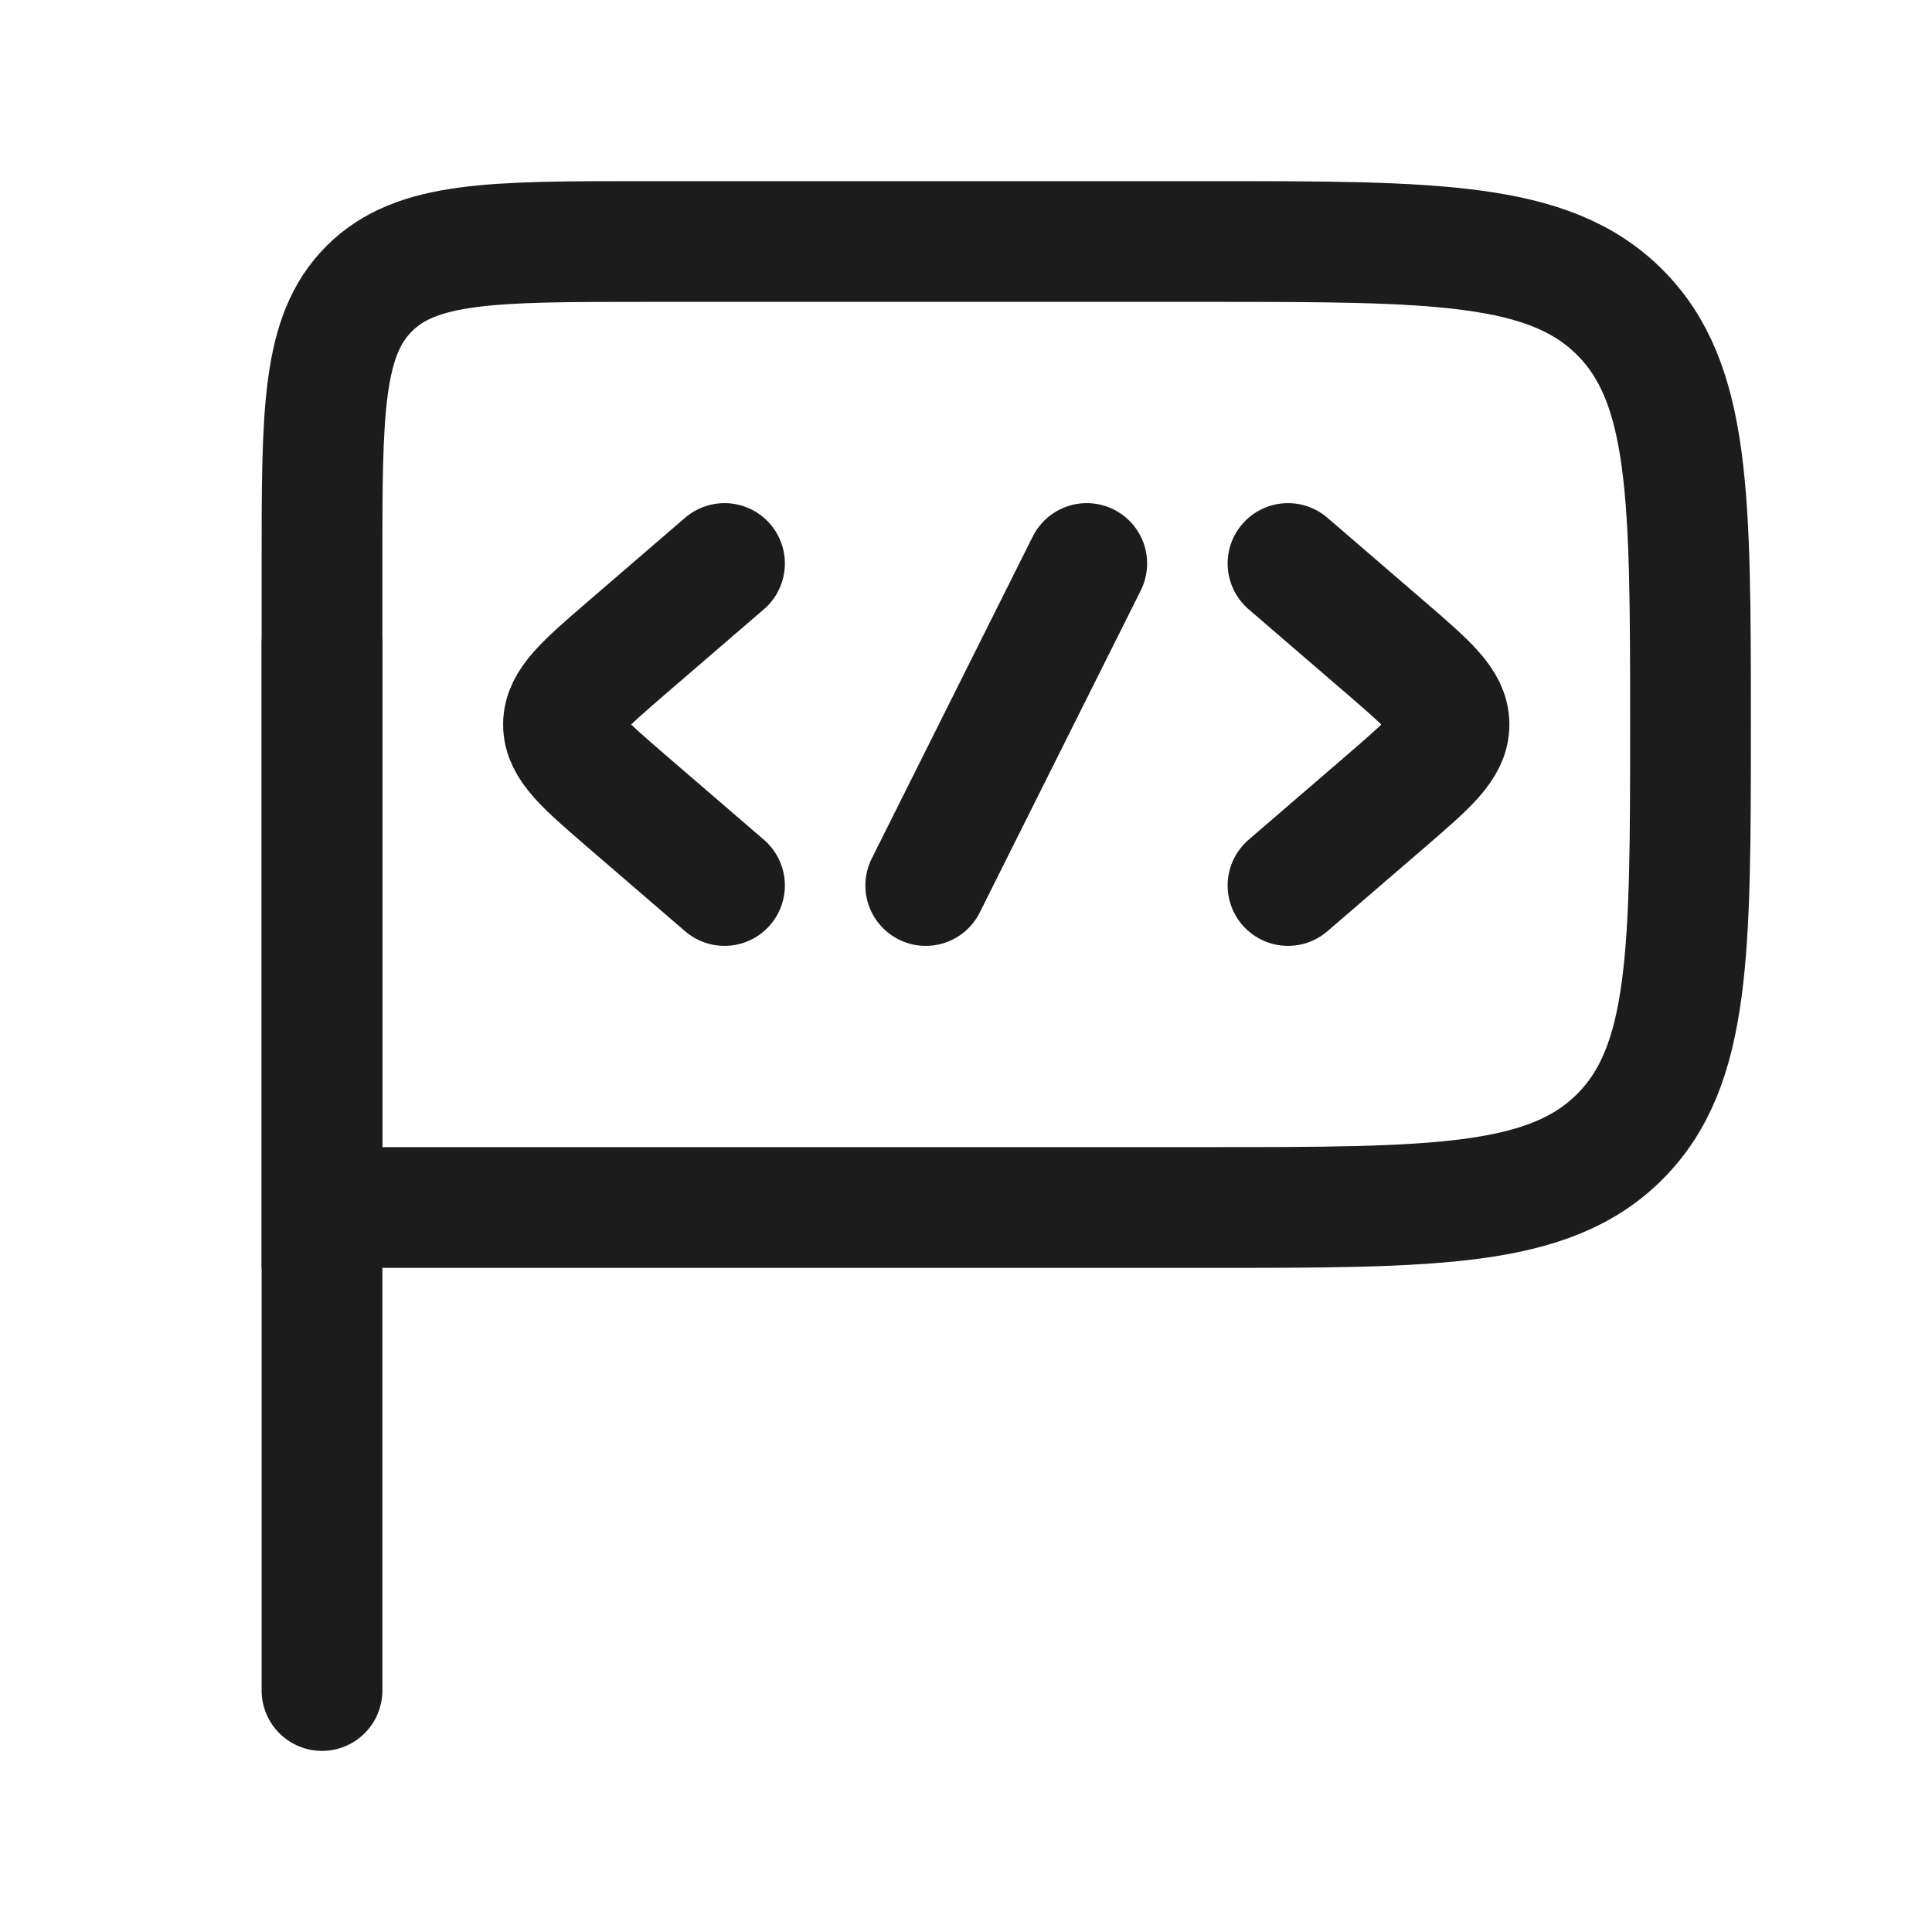 <svg xmlns="http://www.w3.org/2000/svg" width="24" height="24" fill="none" viewBox="0 0 24 24">
  <path stroke="#1B1C1B" stroke-width="1.5" d="M4 7c0-1.886 0-2.828.586-3.414C5.172 3 6.114 3 8 3h7c2.828 0 4.243 0 5.121.879C21 4.757 21 6.172 21 9c0 2.828 0 4.243-.879 5.121C19.243 15 17.828 15 15 15H4V7Z"/>
  <path stroke="#1B1C1B" stroke-linecap="round" stroke-width="1.5" d="M4 21V8"/>
  <path stroke="#1B1C1B" stroke-linecap="round" stroke-linejoin="round" stroke-width="1.5" d="m16 7 1.227 1.057c.515.445.773.667.773.943 0 .276-.258.498-.773.943L16 11M9 7 7.773 8.057C7.258 8.502 7 8.724 7 9c0 .276.258.498.773.943L9 11m4.5-4-2 4"/>
</svg>
